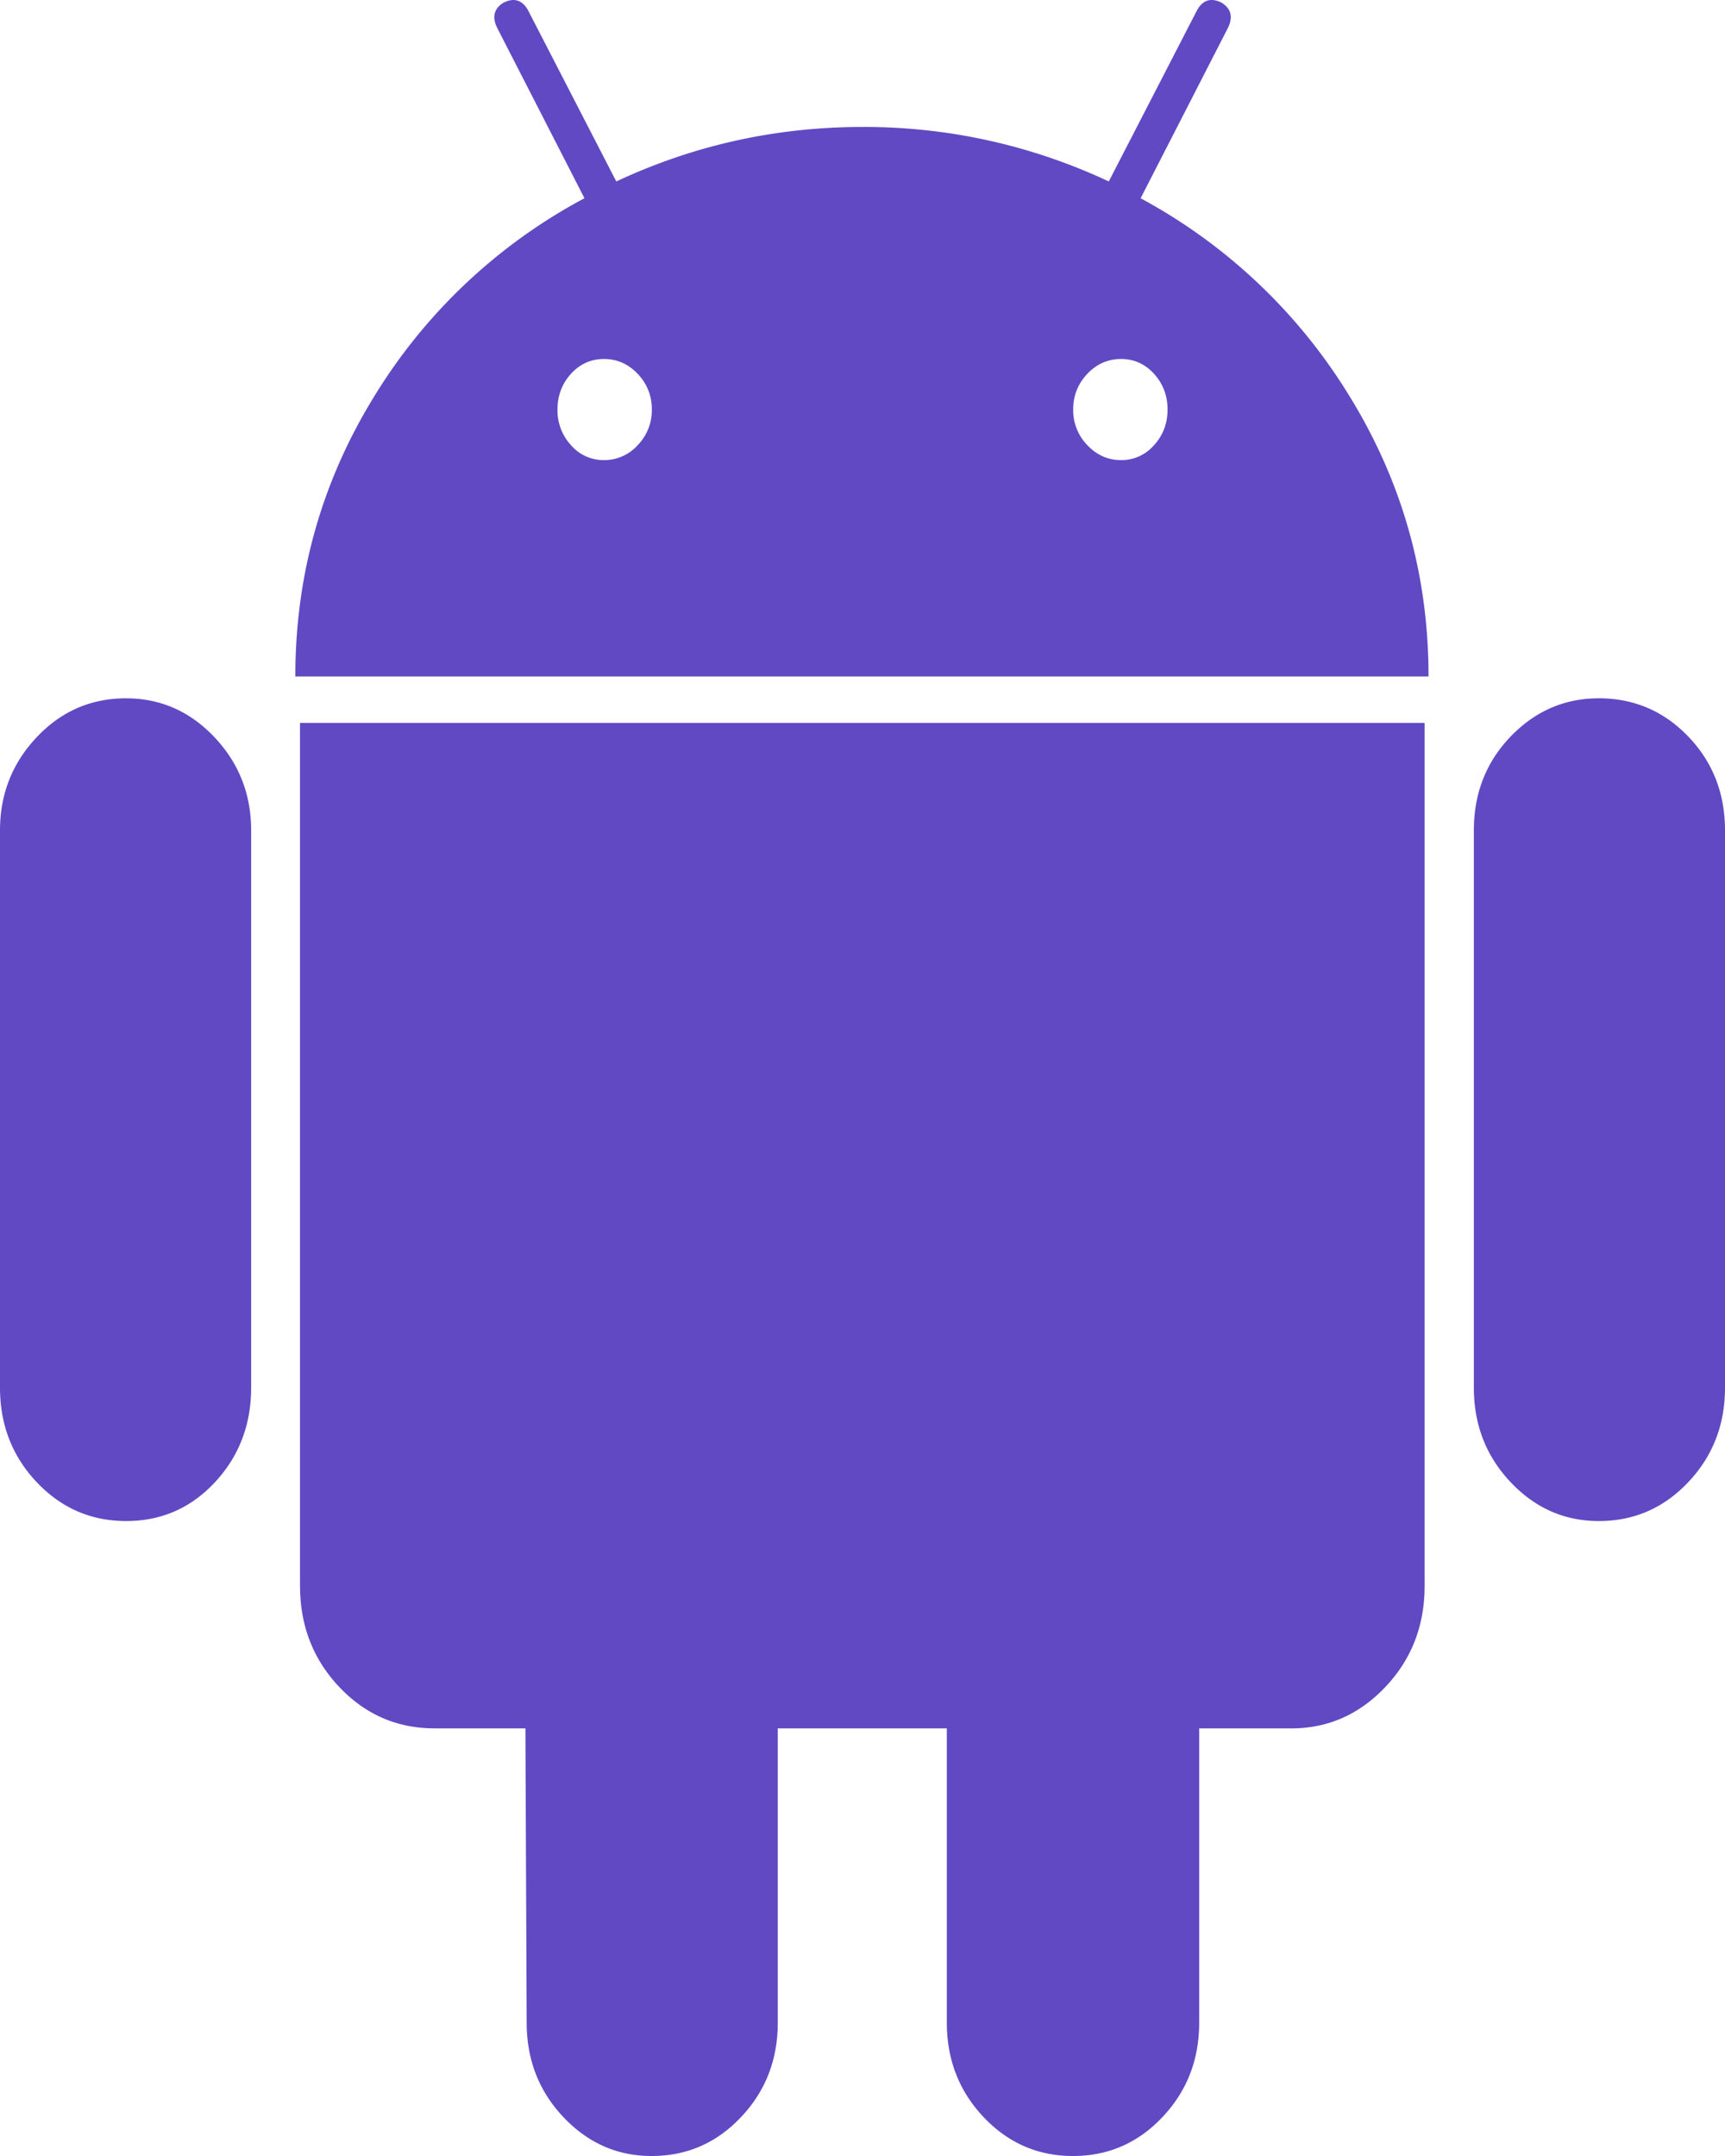 <svg width="44" height="55" fill="none" xmlns="http://www.w3.org/2000/svg"><path d="M3.218 17.814c-.896 0-1.656.33-2.28.991C.312 19.466 0 20.26 0 21.185v14.213c0 .949.312 1.752.937 2.413.625.66 1.385.991 2.281.991.896 0 1.651-.33 2.266-.991.614-.661.922-1.464.922-2.413V21.185c0-.926-.312-1.719-.937-2.38-.625-.66-1.376-.99-2.25-.99zM29.094 5.058l2.219-4.33c.146-.287.094-.507-.156-.661-.271-.134-.48-.066-.625.197l-2.25 4.365a14.648 14.648 0 00-6.28-1.39c-2.21 0-4.303.464-6.282 1.39L13.47.264c-.146-.263-.354-.33-.625-.197-.25.155-.302.374-.155.66l2.218 4.33a13.994 13.994 0 00-5.375 5.075c-1.333 2.172-2 4.546-2 7.125h28.905c0-2.579-.667-4.952-2-7.125a14.06 14.06 0 00-5.344-5.074zm-12.827 6.297a1.14 1.14 0 01-.86.382 1.09 1.09 0 01-.844-.382 1.306 1.306 0 01-.343-.908c0-.353.114-.655.343-.91.23-.252.51-.379.844-.379.333 0 .62.127.86.38.239.254.36.556.36.909a1.285 1.285 0 01-.36.909zm13.17 0a1.09 1.09 0 01-.843.382c-.334 0-.62-.127-.86-.382a1.274 1.274 0 01-.36-.908c0-.353.12-.655.36-.91.24-.252.526-.379.86-.379.333 0 .614.127.844.38.229.254.343.556.343.909s-.114.655-.343.909zm-21.784 29.1c0 1.015.333 1.874 1 2.579.666.705 1.478 1.057 2.436 1.057h2.313l.032 7.504c0 .948.312 1.752.937 2.413.625.661 1.375.992 2.25.992.895 0 1.656-.33 2.28-.992.626-.66.938-1.465.938-2.413v-7.503h4.312v7.503c0 .948.313 1.752.938 2.413.625.661 1.385.992 2.28.992.896 0 1.657-.33 2.281-.992.625-.66.938-1.465.938-2.413v-7.503h2.343c.938 0 1.74-.353 2.407-1.058.666-.704 1-1.563 1-2.578V18.441H7.652v22.014zm33.129-22.641c-.875 0-1.625.326-2.25.975-.625.65-.938 1.45-.938 2.396v14.213c0 .949.313 1.752.938 2.413.625.661 1.375.991 2.25.991.895 0 1.656-.33 2.28-.991.626-.661.938-1.464.938-2.413V21.185c0-.946-.312-1.745-.937-2.396-.625-.65-1.386-.975-2.281-.975z" fill="#6149C4"/></svg>